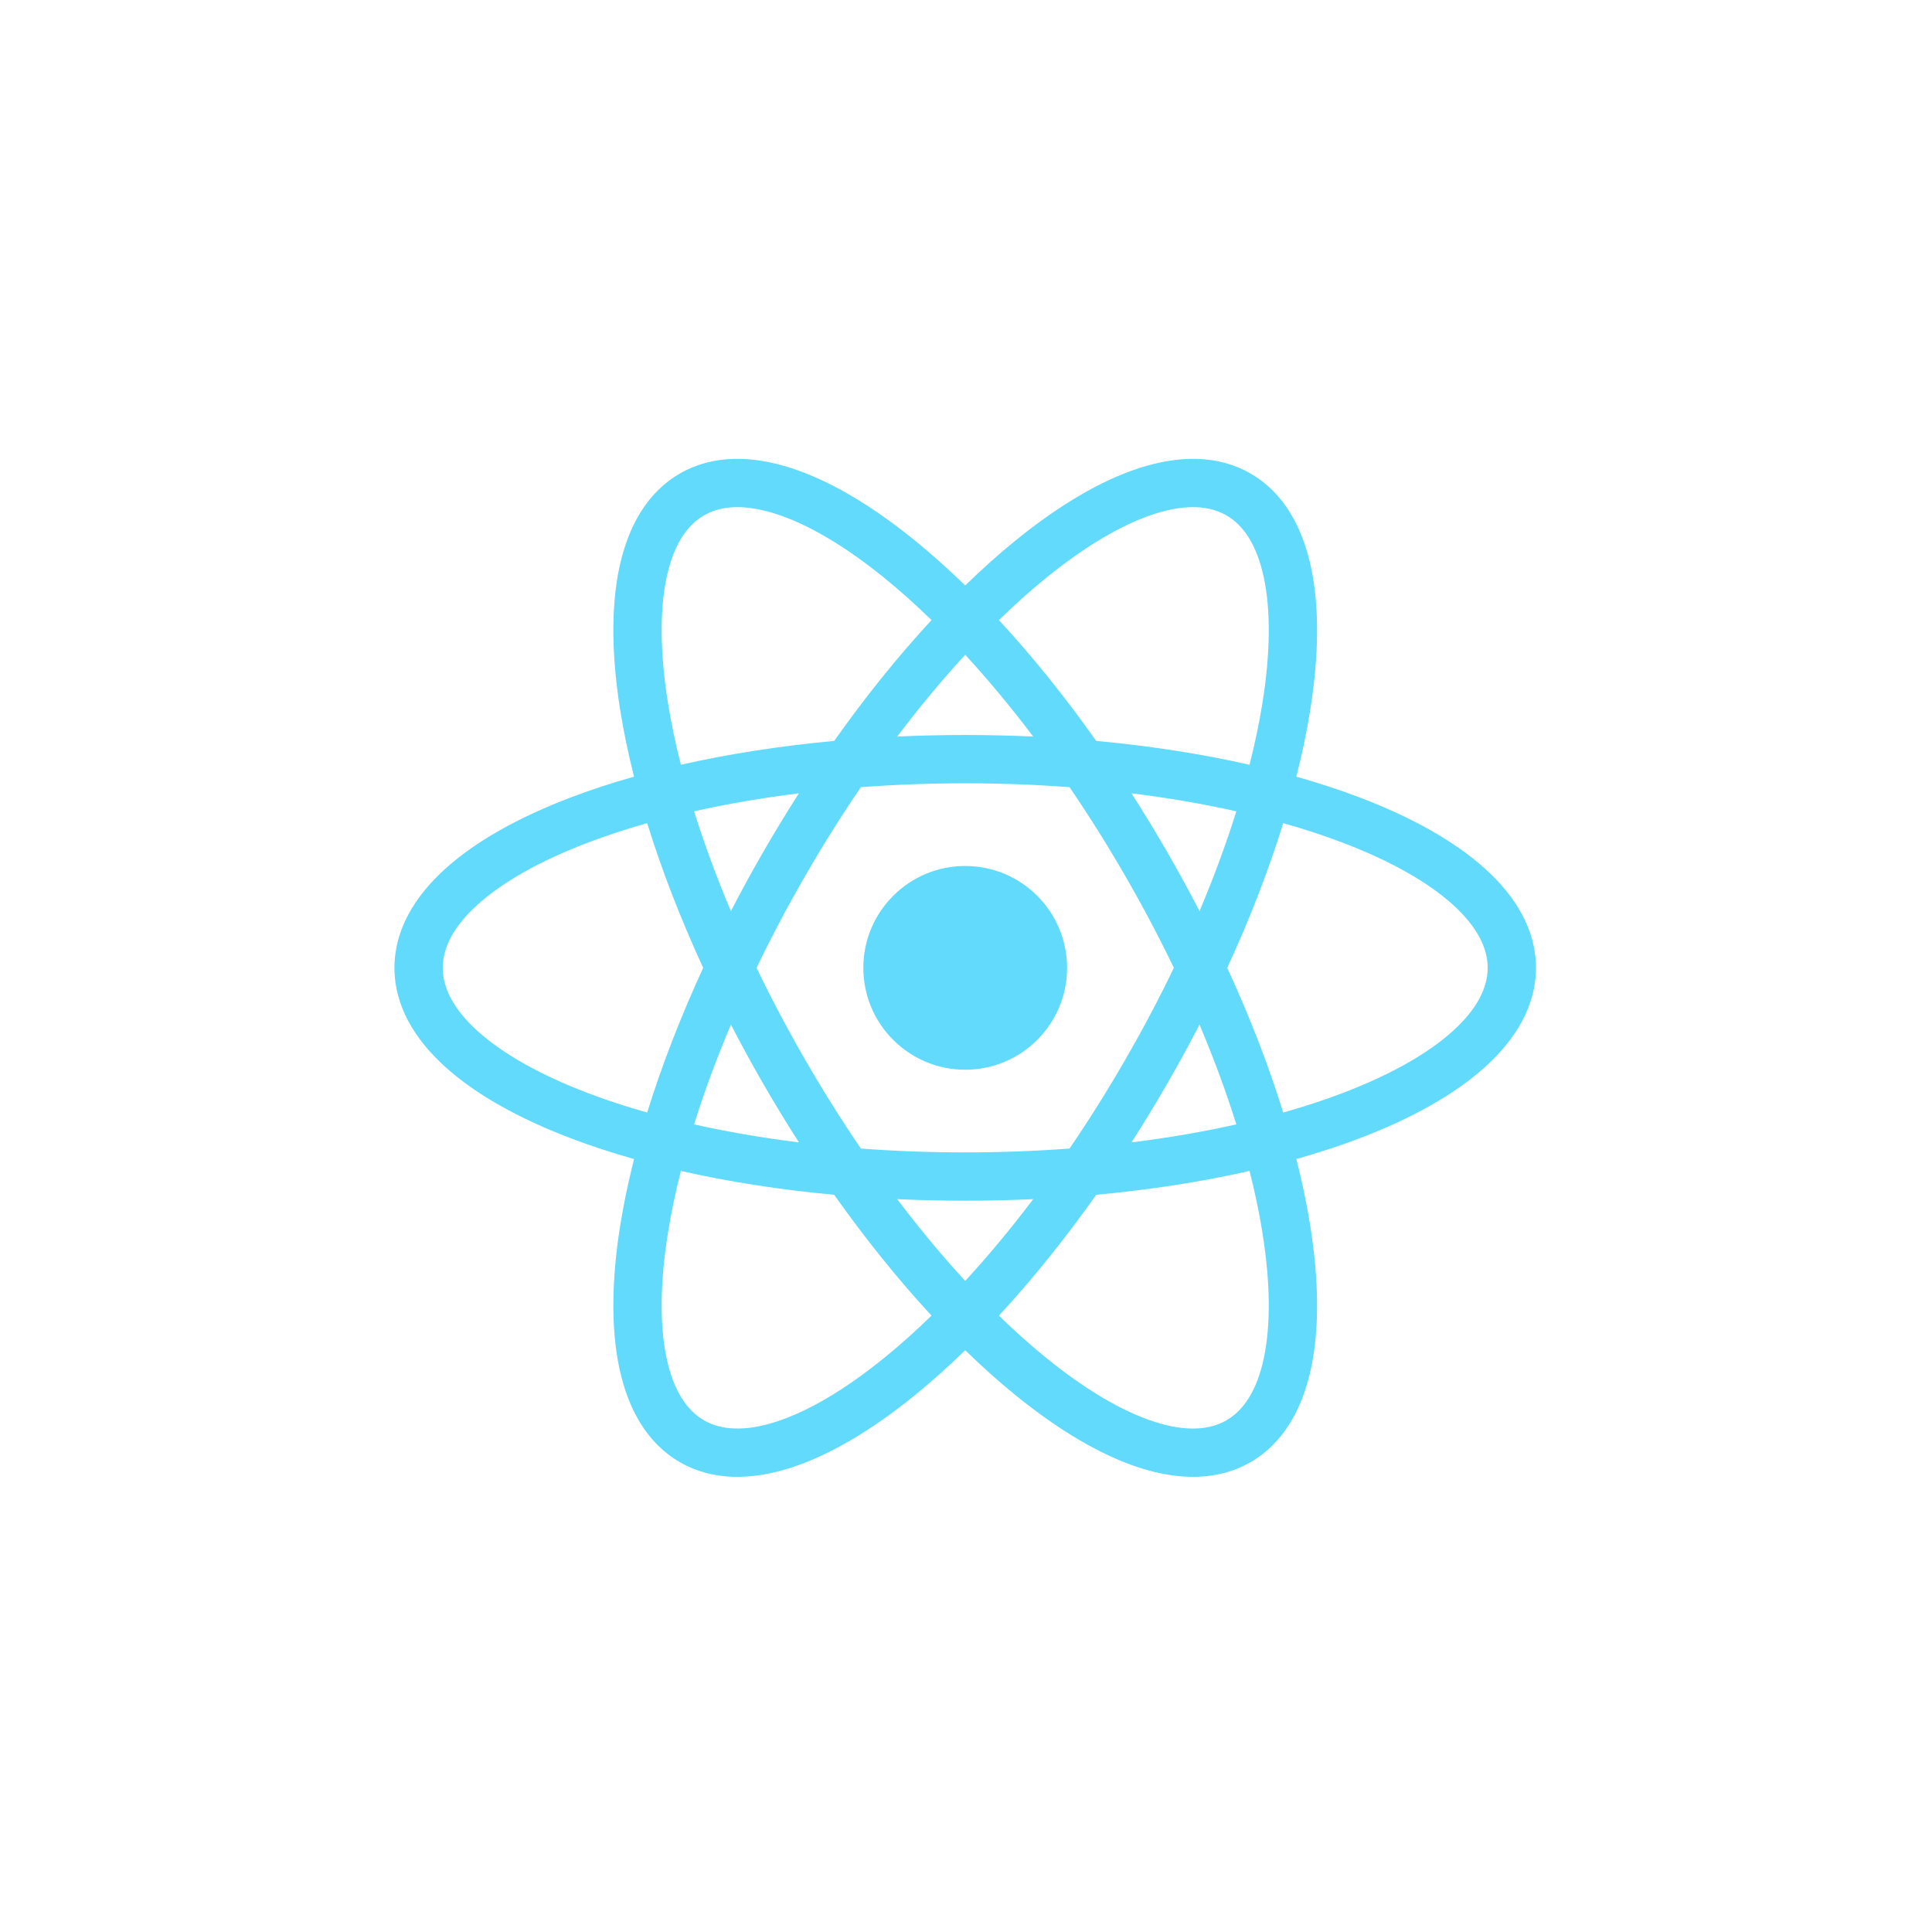 <svg width="200" height="200" viewBox="0 0 200 200" fill="none" xmlns="http://www.w3.org/2000/svg">
<path d="M99.919 110.737C105.743 110.737 110.464 106.016 110.464 100.192C110.464 94.368 105.743 89.646 99.919 89.646C94.095 89.646 89.373 94.368 89.373 100.192C89.373 106.016 94.095 110.737 99.919 110.737Z" fill="#61DAFB"/>
<path fill-rule="evenodd" clip-rule="evenodd" d="M126.961 53.352C128.719 54.367 130.107 56.401 130.826 59.766C131.546 63.13 131.525 67.548 130.687 72.783C130.361 74.816 129.915 76.951 129.352 79.17C124.46 78.059 119.124 77.22 113.481 76.7C110.209 72.073 106.814 67.871 103.407 64.191C105.047 62.593 106.673 61.14 108.271 59.841C112.385 56.497 116.201 54.271 119.474 53.212C122.748 52.152 125.204 52.337 126.961 53.352ZM96.43 64.191C94.79 62.593 93.163 61.14 91.566 59.842C87.452 56.498 83.636 54.271 80.362 53.212C77.088 52.153 74.633 52.337 72.876 53.352C71.118 54.367 69.73 56.401 69.01 59.766C68.291 63.131 68.312 67.548 69.15 72.783C69.476 74.816 69.921 76.951 70.485 79.17C75.376 78.06 80.712 77.22 86.356 76.7C89.628 72.073 93.022 67.871 96.43 64.191ZM99.918 60.608C98.174 58.91 96.436 57.357 94.72 55.961C90.328 52.392 85.968 49.77 81.901 48.455C77.835 47.139 73.785 47.053 70.376 49.022C66.966 50.99 65.015 54.541 64.121 58.72C63.227 62.9 63.318 67.986 64.213 73.574C64.563 75.759 65.04 78.04 65.638 80.4C63.295 81.061 61.082 81.79 59.015 82.579C53.728 84.597 49.278 87.062 46.105 89.926C42.932 92.79 40.833 96.255 40.833 100.192C40.833 104.128 42.932 107.593 46.105 110.457C49.278 113.321 53.728 115.786 59.015 117.804C61.082 118.593 63.296 119.322 65.638 119.983C65.04 122.343 64.563 124.624 64.213 126.809C63.318 132.397 63.227 137.483 64.121 141.663C65.015 145.842 66.966 149.393 70.376 151.361C73.785 153.329 77.835 153.244 81.902 151.928C85.968 150.613 90.328 147.991 94.72 144.422C96.436 143.026 98.174 141.473 99.918 139.775C101.663 141.473 103.4 143.027 105.117 144.422C109.509 147.991 113.868 150.613 117.935 151.929C122.002 153.244 126.052 153.33 129.461 151.361C132.871 149.393 134.822 145.842 135.716 141.663C136.61 137.483 136.519 132.397 135.623 126.809C135.273 124.625 134.797 122.343 134.198 119.983C136.542 119.322 138.756 118.594 140.823 117.804C146.11 115.786 150.56 113.321 153.733 110.457C156.905 107.593 159.004 104.128 159.004 100.192C159.004 96.255 156.905 92.79 153.733 89.926C150.56 87.062 146.11 84.597 140.823 82.579C138.756 81.79 136.542 81.061 134.198 80.4C134.797 78.04 135.274 75.758 135.624 73.574C136.519 67.986 136.61 62.9 135.716 58.72C134.822 54.541 132.871 50.99 129.461 49.022C126.052 47.053 122.002 47.139 117.935 48.454C113.869 49.77 109.509 52.392 105.117 55.961C103.4 57.356 101.663 58.91 99.918 60.608ZM127.985 83.987C124.593 83.227 120.959 82.598 117.133 82.123C118.381 84.07 119.604 86.077 120.794 88.139C121.985 90.201 123.112 92.263 124.173 94.318C125.675 90.767 126.948 87.305 127.985 83.987ZM127.044 100.192C129.415 95.044 131.356 90.004 132.84 85.212C135.044 85.834 137.116 86.516 139.039 87.25C143.992 89.141 147.828 91.332 150.383 93.637C152.937 95.943 154.004 98.162 154.004 100.192C154.004 102.221 152.937 104.44 150.383 106.746C147.828 109.051 143.992 111.242 139.039 113.133C137.116 113.868 135.044 114.549 132.84 115.171C131.356 110.38 129.415 105.339 127.044 100.192ZM121.518 100.192C120.001 97.041 118.315 93.845 116.464 90.639C114.613 87.433 112.688 84.375 110.718 81.486C107.231 81.224 103.62 81.086 99.919 81.086C96.217 81.086 92.606 81.224 89.119 81.486C87.148 84.375 85.223 87.433 83.373 90.639C81.522 93.844 79.836 97.04 78.319 100.192C79.836 103.343 81.522 106.539 83.373 109.744C85.223 112.95 87.148 116.008 89.119 118.897C92.606 119.159 96.217 119.297 99.919 119.297C103.62 119.297 107.231 119.159 110.718 118.897C112.688 116.008 114.613 112.95 116.464 109.744C118.315 106.539 120.001 103.343 121.518 100.192ZM117.133 118.26C118.381 116.313 119.604 114.306 120.794 112.244C121.985 110.182 123.112 108.12 124.173 106.066C125.675 109.617 126.948 113.078 127.985 116.396C124.593 117.156 120.959 117.785 117.133 118.26ZM106.959 124.134C104.649 124.242 102.3 124.297 99.919 124.297C97.538 124.297 95.188 124.242 92.878 124.134C95.202 127.21 97.564 130.043 99.918 132.6C102.273 130.043 104.634 127.21 106.959 124.134ZM103.407 136.193C106.814 132.512 110.209 128.31 113.481 123.683C119.124 123.163 124.46 122.324 129.352 121.213C129.915 123.432 130.361 125.567 130.686 127.6C131.525 132.835 131.546 137.253 130.826 140.617C130.106 143.982 128.718 146.016 126.961 147.031C125.204 148.046 122.748 148.231 119.474 147.171C116.2 146.112 112.385 143.886 108.271 140.542C106.673 139.243 105.047 137.79 103.407 136.193ZM96.43 136.193C93.022 132.512 89.628 128.31 86.355 123.683C80.712 123.163 75.376 122.323 70.485 121.213C69.922 123.432 69.476 125.567 69.15 127.6C68.312 132.835 68.291 137.252 69.011 140.617C69.73 143.982 71.118 146.016 72.876 147.031C74.633 148.045 77.089 148.23 80.363 147.171C83.636 146.112 87.452 143.885 91.566 140.541C93.163 139.243 94.79 137.79 96.43 136.193ZM71.852 116.396C75.244 117.156 78.878 117.785 82.704 118.26C81.456 116.313 80.233 114.306 79.043 112.244C77.852 110.182 76.725 108.12 75.663 106.066C74.162 109.616 72.889 113.078 71.852 116.396ZM75.663 94.318C76.725 92.263 77.852 90.201 79.043 88.139C80.233 86.077 81.456 84.07 82.704 82.123C78.878 82.598 75.244 83.227 71.852 83.987C72.889 87.305 74.162 90.767 75.663 94.318ZM72.793 100.192C70.422 105.339 68.481 110.379 66.997 115.171C64.793 114.549 62.721 113.867 60.799 113.133C55.846 111.242 52.009 109.051 49.455 106.746C46.901 104.44 45.833 102.221 45.833 100.192C45.833 98.162 46.901 95.943 49.455 93.637C52.009 91.332 55.846 89.141 60.799 87.25C62.721 86.516 64.793 85.834 66.996 85.212C68.48 90.004 70.422 95.044 72.793 100.192ZM92.878 76.249C95.188 76.141 97.538 76.086 99.919 76.086C102.3 76.086 104.649 76.141 106.959 76.249C104.634 73.173 102.273 70.34 99.918 67.783C97.564 70.34 95.202 73.173 92.878 76.249Z" fill="#61DAFB"/>
</svg>
